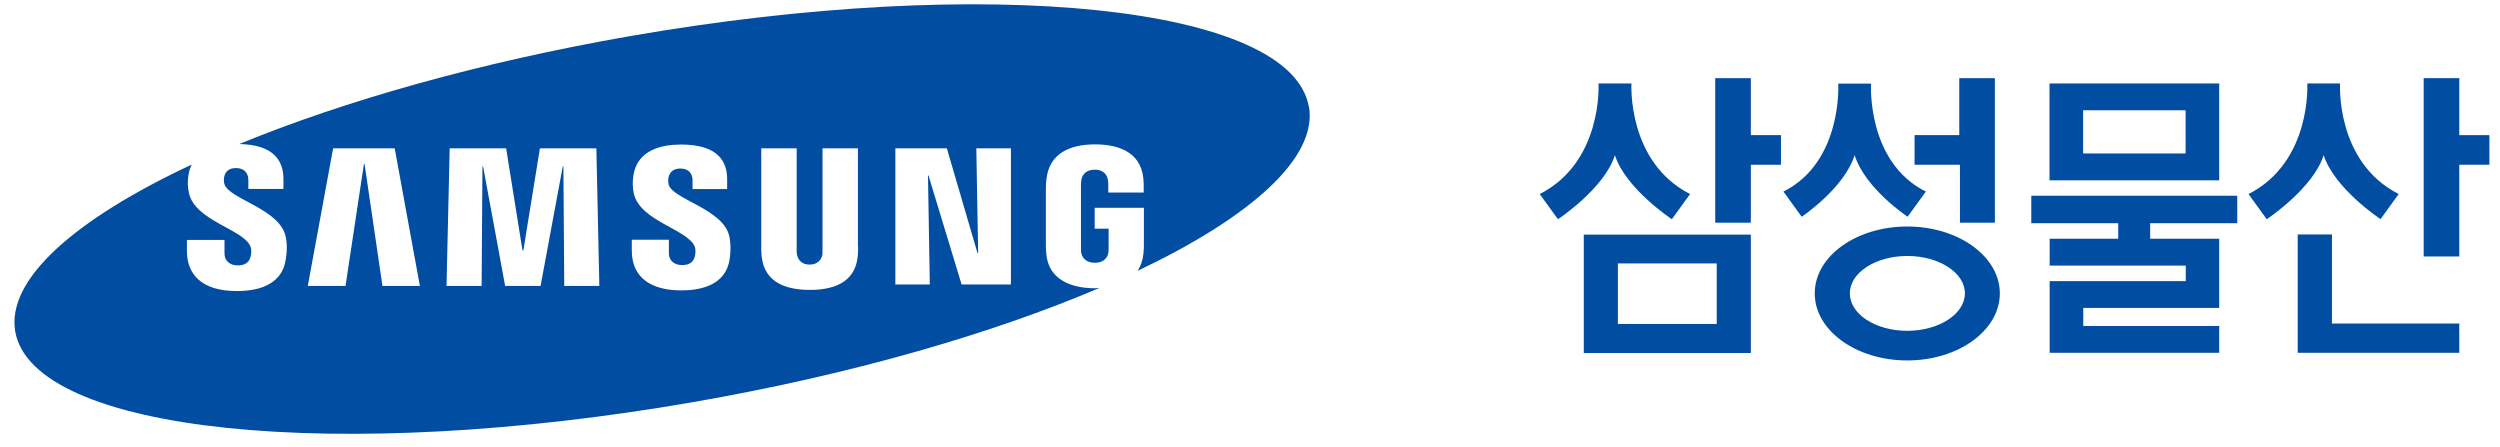 <svg width="151" height="27" viewBox="0 0 151 27" fill="none" xmlns="http://www.w3.org/2000/svg">
<path d="M79.05 6.44C77.99 0.34 59.63 -1.57 38.06 2.18C29 3.76 20.82 6.08 14.45 8.7C15.43 8.72 16.16 8.94 16.6 9.39C16.94 9.73 17.12 10.21 17.12 10.8V11.41H15V10.87C15 10.43 14.73 10.15 14.26 10.15C13.86 10.15 13.62 10.33 13.54 10.68C13.52 10.78 13.51 10.95 13.55 11.1C13.78 12.02 16.92 12.6 17.26 14.31C17.31 14.53 17.37 15 17.26 15.67C17.06 17.05 15.86 17.58 14.31 17.58C12.16 17.58 11.29 16.56 11.29 15.15V14.49H13.56V15.31C13.56 15.77 13.9 16.03 14.36 16.03C14.79 16.03 15.05 15.86 15.14 15.49C15.18 15.32 15.2 15.08 15.13 14.89C14.71 13.84 11.77 13.35 11.41 11.65C11.33 11.27 11.32 10.94 11.39 10.53C11.43 10.31 11.49 10.12 11.58 9.94C4.51 13.25 0.38 16.88 0.92 20.02C1.99 26.13 20.34 28.03 41.91 24.28C51.39 22.63 59.92 20.16 66.41 17.39C66.32 17.39 66.22 17.41 66.13 17.41C64.66 17.41 63.33 16.86 63.2 15.35C63.17 15.08 63.17 14.96 63.17 14.8V11.33C63.17 11.18 63.19 10.92 63.21 10.78C63.39 9.32 64.54 8.72 66.14 8.72C67.38 8.72 68.89 9.08 69.06 10.78C69.08 10.99 69.08 11.22 69.08 11.3V11.63H66.94V11.14C66.94 11.14 66.94 10.95 66.91 10.83C66.88 10.65 66.73 10.25 66.12 10.25C65.51 10.25 65.36 10.65 65.32 10.83C65.3 10.93 65.29 11.06 65.29 11.21V14.98C65.29 15.11 65.29 15.21 65.31 15.29C65.32 15.35 65.43 15.87 66.13 15.87C66.83 15.87 66.93 15.35 66.94 15.29C66.96 15.19 66.96 15.07 66.96 14.98V13.81H66.12V12.55H69.09V14.79C69.09 14.94 69.09 15.05 69.06 15.34C69.02 15.73 68.9 16.07 68.71 16.36C75.59 13.09 79.6 9.51 79.06 6.42L79.05 6.44ZM23.1 17.27L22.02 9.91H21.98L20.87 17.27H18.59L20.12 8.96H23.84L25.36 17.27H23.09H23.1ZM34.08 17.27L34.03 10.06H33.99L32.65 17.27H30.51L29.18 10.06H29.14L29.09 17.27H26.97L27.16 8.96H30.57L31.56 15.13H31.61L32.61 8.96H36.02L36.2 17.27H34.09H34.08ZM44.07 15.65C43.84 17.26 42.26 17.54 41.15 17.54C39.3 17.54 38.16 16.75 38.16 15.14V14.48H40.4V15.3C40.4 15.74 40.72 16.01 41.2 16.01C41.63 16.01 41.88 15.84 41.97 15.48C42.01 15.32 42.03 15.07 41.96 14.89C41.55 13.86 38.64 13.35 38.28 11.68C38.2 11.3 38.2 10.98 38.26 10.57C38.51 9.05 39.97 8.73 41.14 8.73C42.19 8.73 42.96 8.96 43.41 9.42C43.75 9.76 43.92 10.23 43.92 10.82V11.42H41.83V10.89C41.83 10.44 41.55 10.18 41.1 10.18C40.7 10.18 40.46 10.36 40.38 10.71C40.36 10.78 40.35 10.95 40.38 11.13C40.61 12.05 43.72 12.61 44.06 14.31C44.1 14.53 44.17 14.99 44.07 15.66V15.65ZM51.83 14.9C51.83 15.06 51.82 15.37 51.81 15.45C51.69 16.82 50.71 17.51 48.91 17.51C47.11 17.51 46.13 16.81 46 15.45C46 15.37 45.97 15.06 45.98 14.9V8.96H48.12V15.09C48.12 15.23 48.12 15.33 48.14 15.4C48.17 15.53 48.3 15.98 48.9 15.98C49.5 15.98 49.64 15.54 49.67 15.4C49.68 15.33 49.68 15.22 49.68 15.09V8.96H51.82V14.9H51.83ZM61.06 17.18H58.08L56.08 10.6H56.05L56.16 17.18H54.08V8.96H57.19L59.04 15.28H59.08L58.97 8.96H61.06V17.18Z" fill="#014DA2"/>
<path d="M103.6 4.721V13.451H105.75V9.951H107.57V8.161H105.75V4.721H103.6Z" fill="#014DA2"/>
<path d="M95.66 21.321V14.171H105.75V21.321H95.66ZM103.69 19.571V15.911H97.72V19.571H103.69Z" fill="#014DA2"/>
<path d="M120.49 4.721V13.451H118.38V9.951H115.64V8.161H118.34V4.721H120.49Z" fill="#014DA2"/>
<path d="M115.2 21.771C112.11 21.771 109.61 19.961 109.61 17.721C109.61 15.481 112.11 13.681 115.2 13.681C118.29 13.681 120.79 15.491 120.79 17.721C120.79 19.951 118.29 21.771 115.2 21.771ZM118.68 17.721C118.68 16.471 117.12 15.461 115.2 15.461C113.28 15.461 111.73 16.471 111.73 17.721C111.73 18.971 113.28 19.981 115.2 19.981C117.12 19.981 118.68 18.961 118.68 17.721Z" fill="#014DA2"/>
<path d="M98.54 5.041C98.54 5.041 98.26 9.771 102.08 11.721L100.98 13.241C100.98 13.241 98.18 11.391 97.54 9.371C96.91 11.391 94.1 13.241 94.1 13.241L93 11.721C96.83 9.771 96.55 5.041 96.55 5.041H98.53H98.54Z" fill="#014DA2"/>
<path d="M112.02 9.371C111.38 11.391 108.82 13.091 108.82 13.091L107.72 11.571C111.31 9.771 111.03 5.051 111.03 5.051H113.01C113.01 5.051 112.73 9.781 116.32 11.571L115.22 13.091C115.22 13.091 112.66 11.401 112.02 9.371Z" fill="#014DA2"/>
<path d="M148.54 8.161V4.721H146.39V15.491H148.54V9.951H150.36V8.161H148.54ZM143.78 13.241L144.88 11.721C141.05 9.771 141.34 5.041 141.34 5.041H139.36C139.36 5.041 139.64 9.771 135.81 11.721L136.91 13.241C136.91 13.241 139.71 11.391 140.35 9.371C140.99 11.391 143.79 13.241 143.79 13.241H143.78ZM140.84 14.161H138.78V21.311H148.54V19.541H140.85V14.161H140.84Z" fill="#014DA2"/>
<path d="M123.79 21.311H134.04V19.691H125.83V18.601H134.04V14.421H129.87V13.481H135.13V11.821H122.69V13.481H127.94V14.421H123.8V16.041H132.02V16.981H123.8V21.321L123.79 21.311ZM123.79 10.891H134.04V5.041H123.79V10.891ZM132.01 9.271H125.82V6.661H132.01V9.271Z" fill="#014DA2"/>
</svg>
